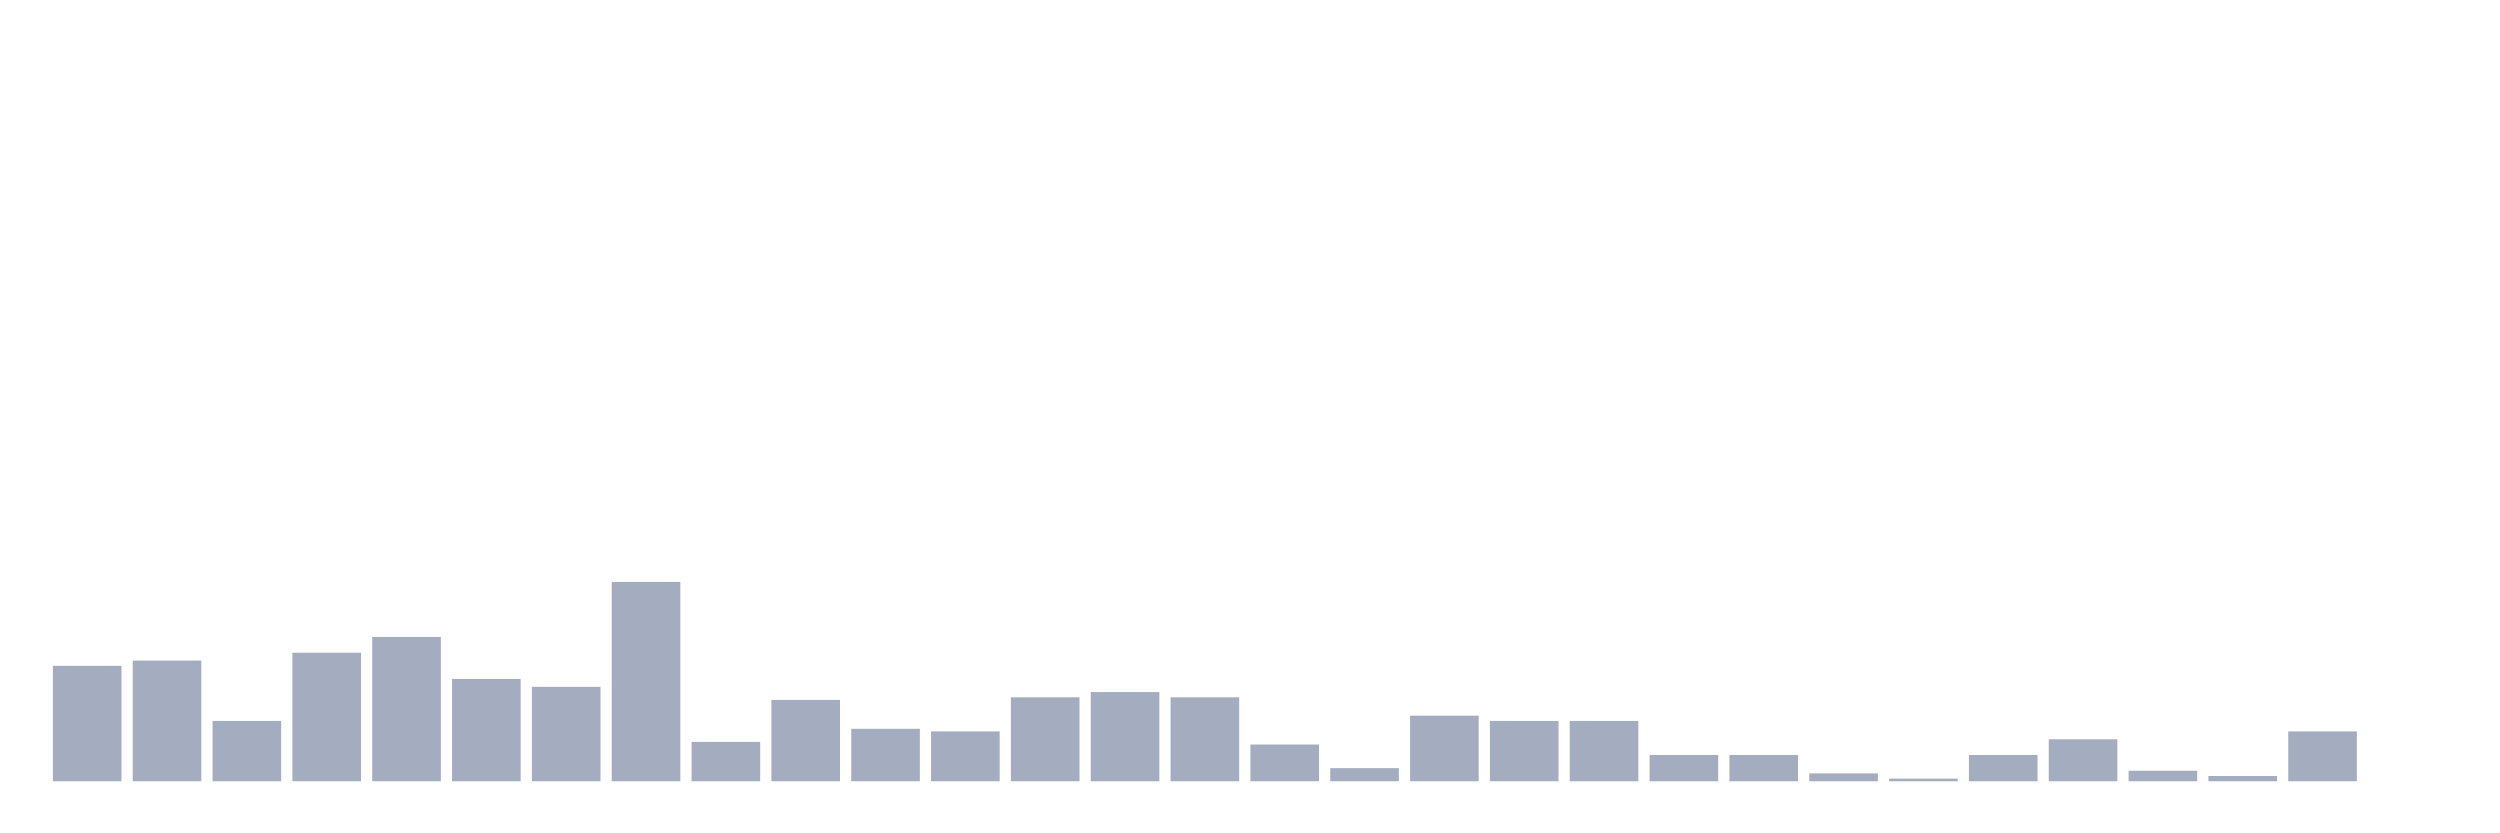 <svg xmlns="http://www.w3.org/2000/svg" viewBox="0 0 480 160"><g transform="translate(10,10)"><rect class="bar" x="0.153" width="13.175" y="117.842" height="22.158" fill="rgb(164,173,192)"></rect><rect class="bar" x="15.482" width="13.175" y="116.835" height="23.165" fill="rgb(164,173,192)"></rect><rect class="bar" x="30.81" width="13.175" y="128.417" height="11.583" fill="rgb(164,173,192)"></rect><rect class="bar" x="46.138" width="13.175" y="115.324" height="24.676" fill="rgb(164,173,192)"></rect><rect class="bar" x="61.466" width="13.175" y="112.302" height="27.698" fill="rgb(164,173,192)"></rect><rect class="bar" x="76.794" width="13.175" y="120.36" height="19.64" fill="rgb(164,173,192)"></rect><rect class="bar" x="92.123" width="13.175" y="121.871" height="18.129" fill="rgb(164,173,192)"></rect><rect class="bar" x="107.451" width="13.175" y="101.727" height="38.273" fill="rgb(164,173,192)"></rect><rect class="bar" x="122.779" width="13.175" y="132.446" height="7.554" fill="rgb(164,173,192)"></rect><rect class="bar" x="138.107" width="13.175" y="124.388" height="15.612" fill="rgb(164,173,192)"></rect><rect class="bar" x="153.436" width="13.175" y="129.928" height="10.072" fill="rgb(164,173,192)"></rect><rect class="bar" x="168.764" width="13.175" y="130.432" height="9.568" fill="rgb(164,173,192)"></rect><rect class="bar" x="184.092" width="13.175" y="123.885" height="16.115" fill="rgb(164,173,192)"></rect><rect class="bar" x="199.42" width="13.175" y="122.878" height="17.122" fill="rgb(164,173,192)"></rect><rect class="bar" x="214.748" width="13.175" y="123.885" height="16.115" fill="rgb(164,173,192)"></rect><rect class="bar" x="230.077" width="13.175" y="132.95" height="7.05" fill="rgb(164,173,192)"></rect><rect class="bar" x="245.405" width="13.175" y="137.482" height="2.518" fill="rgb(164,173,192)"></rect><rect class="bar" x="260.733" width="13.175" y="127.41" height="12.59" fill="rgb(164,173,192)"></rect><rect class="bar" x="276.061" width="13.175" y="128.417" height="11.583" fill="rgb(164,173,192)"></rect><rect class="bar" x="291.39" width="13.175" y="128.417" height="11.583" fill="rgb(164,173,192)"></rect><rect class="bar" x="306.718" width="13.175" y="134.964" height="5.036" fill="rgb(164,173,192)"></rect><rect class="bar" x="322.046" width="13.175" y="134.964" height="5.036" fill="rgb(164,173,192)"></rect><rect class="bar" x="337.374" width="13.175" y="138.489" height="1.511" fill="rgb(164,173,192)"></rect><rect class="bar" x="352.702" width="13.175" y="139.496" height="0.504" fill="rgb(164,173,192)"></rect><rect class="bar" x="368.031" width="13.175" y="134.964" height="5.036" fill="rgb(164,173,192)"></rect><rect class="bar" x="383.359" width="13.175" y="131.942" height="8.058" fill="rgb(164,173,192)"></rect><rect class="bar" x="398.687" width="13.175" y="137.986" height="2.014" fill="rgb(164,173,192)"></rect><rect class="bar" x="414.015" width="13.175" y="138.993" height="1.007" fill="rgb(164,173,192)"></rect><rect class="bar" x="429.344" width="13.175" y="130.432" height="9.568" fill="rgb(164,173,192)"></rect><rect class="bar" x="444.672" width="13.175" y="140" height="0" fill="rgb(164,173,192)"></rect></g></svg>
